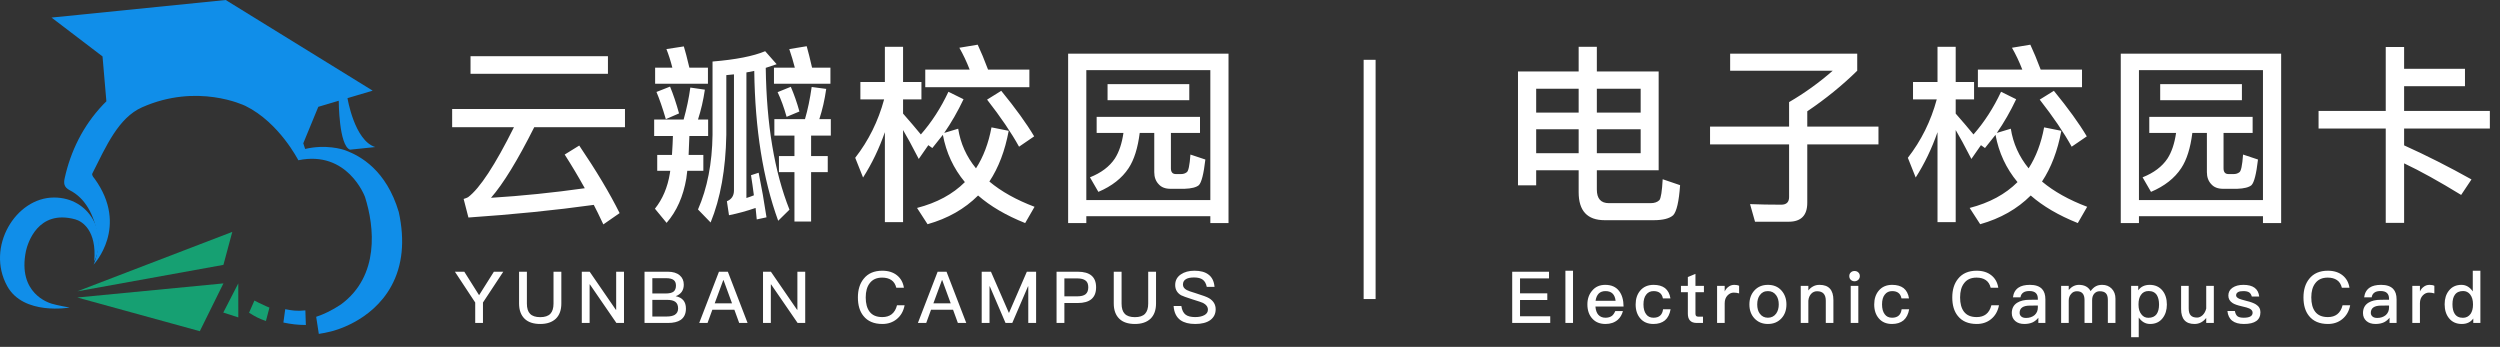<?xml version="1.0" encoding="UTF-8"?>
<svg width="209px" height="29px" viewBox="0 0 209 29" version="1.1" xmlns="http://www.w3.org/2000/svg" xmlns:xlink="http://www.w3.org/1999/xlink">
    <rect x="0" y="0" width="209" height="29" fill="#333333" stroke="none"/>
    <!-- Generator: Sketch 52.2 (67145) - http://www.bohemiancoding.com/sketch -->
    <title>电子校园卡logo</title>
    <desc>Created with Sketch.</desc>
    <g id="Page-1" stroke="none" stroke-width="1" fill="none" fill-rule="evenodd">
        <g id="Icon-图标-01" transform="translate(-189, -542)">
            <g id="分组" transform="translate(174, 366)">
                <g id="电子校园卡logo" transform="translate(15, 176)">
                    <g id="logo">
                        <path d="M21.268,25.128 L20.821,26.144 C21.314,26.453 21.641,26.636 22.232,26.836 L22.524,25.717 C22.238,25.606 22.176,25.562 22.013,25.488 C21.735,25.363 21.49,25.245 21.268,25.128" id="Fill-3" fill="#16A072"></path>
                        <polygon id="Fill-5" fill="#16A072" points="18.667 26.13 19.922 26.535 19.921 23.692"></polygon>
                        <path d="M6.286,18.336 C6.853,18.49 8.105,19.245 7.878,21.833 L7.886,21.808 C7.882,21.833 7.879,21.85 7.879,21.85 C9.027,19.515 7.503,16.513 4.513,16.513 C1.304,16.513 -1.194,20.659 0.601,23.917 C1.969,26.399 5.824,25.711 5.824,25.711 C5.824,25.711 4.73,25.519 4.316,25.386 C4.109,25.319 1.44,24.542 2.169,20.984 C2.31,20.358 3.152,17.484 6.286,18.336" id="Fill-7" fill="#108EE9"></path>
                        <path d="M32.103,22.739 C32.104,22.738 32.104,22.737 32.104,22.737 L32.105,22.736 C32.105,22.736 32.104,22.738 32.103,22.739 Z M33.341,17.737 C32.294,14.203 30.114,13.039 28.913,12.584 C28.612,12.463 27.223,12.051 25.51,12.452 C25.474,12.318 25.42,12.158 25.354,11.98 L25.376,11.924 L26.61,8.93 L28.319,8.422 C28.319,8.422 28.324,12.166 29.261,12.513 L31.37,12.294 C29.626,11.75 29.05,8.206 29.05,8.205 L29.516,8.066 L29.736,8.001 L31.156,7.579 L18.869,0 L4.308,1.469 L8.571,4.717 L8.894,8.47 C8.802,8.562 8.708,8.653 8.619,8.746 C6.917,10.542 5.902,12.663 5.408,14.895 C5.316,15.312 5.335,15.652 5.834,15.906 C7.144,16.574 7.846,17.96 8.146,19.568 C8.395,20.902 7.823,22.125 7.823,22.125 C7.823,22.125 10.83,18.965 7.901,14.928 C7.884,14.905 7.643,14.656 7.719,14.503 C8.889,12.189 9.906,9.845 11.879,8.97 C16.497,6.923 20.399,8.8 20.52,8.854 C23.364,10.259 24.931,13.399 24.943,13.397 C29.034,12.546 30.482,16.384 30.509,16.452 C30.511,16.457 30.513,16.461 30.514,16.466 C31.312,18.975 31.743,23.066 28.506,25.449 C27.766,25.943 27.073,26.273 26.433,26.484 L26.652,27.913 C26.979,27.866 27.307,27.801 27.631,27.718 C27.77,27.687 31.058,26.937 32.711,23.922 C33.652,22.206 33.861,20.13 33.34,17.736 L33.341,17.737 Z" id="Fill-9" fill="#108EE9"></path>
                        <polygon id="Fill-1" fill="#16A072" points="18.678 22.143 19.419 19.385 6.462 24.355"></polygon>
                        <polygon id="Fill-2" fill="#16A072" points="6.462 24.871 16.704 27.688 18.678 23.692"></polygon>
                        <path d="M23.846,25.846 L23.692,26.965 C24.328,27.095 24.87,27.167 25.569,27.169 L25.529,25.947 C24.861,26.026 24.361,25.956 23.846,25.846" id="Fill-11" fill="#108EE9"></path>
                    </g>
                    <path d="M39.336,4.696 L50.824,4.696 L50.824,6.168 L39.336,6.168 L39.336,4.696 Z M37.8,9.112 L52.248,9.112 L52.248,10.632 L44.664,10.632 C43.277,13.395 42.072,15.363 41.048,16.536 C43.629,16.376 46.243,16.109 48.888,15.736 C48.355,14.776 47.795,13.837 47.208,12.92 L48.424,12.168 C49.853,14.28 50.979,16.163 51.8,17.816 L50.44,18.76 C50.099,18.035 49.832,17.491 49.64,17.128 C46.419,17.576 42.925,17.928 39.16,18.184 L38.76,16.632 C38.931,16.579 39.053,16.531 39.128,16.488 C40.109,15.752 41.389,13.8 42.968,10.632 L37.8,10.632 L37.8,9.112 Z M63.424,14.44 C63.669,15.645 63.888,16.888 64.08,18.168 L63.264,18.344 L63.168,17.384 C62.432,17.64 61.691,17.843 60.944,17.992 L60.768,16.824 C61.163,16.664 61.36,16.36 61.36,15.912 L61.36,6.216 L60.72,6.28 L60.72,11.272 C60.667,14.152 60.229,16.595 59.408,18.6 L58.352,17.512 C59.131,15.731 59.536,13.651 59.568,11.272 L59.568,5.144 C61.509,4.984 62.976,4.696 63.968,4.28 L64.928,5.368 C64.725,5.443 64.421,5.544 64.016,5.672 C64.08,10.408 64.741,14.36 66,17.528 L65.056,18.456 C63.787,14.968 63.12,10.792 63.056,5.928 L62.4,6.056 L62.4,16.552 C62.581,16.499 62.789,16.424 63.024,16.328 C62.949,15.731 62.869,15.171 62.784,14.648 L63.424,14.44 Z M57.168,3.88 C57.285,4.253 57.44,4.845 57.632,5.656 L59.184,5.656 L59.184,7 L54.768,7 L54.768,5.656 L56.208,5.656 C56.059,5.069 55.893,4.552 55.712,4.104 L57.168,3.88 Z M54.688,11.368 L54.688,9.992 L57.152,9.992 C57.408,9.075 57.595,8.184 57.712,7.32 L58.928,7.496 C58.8,8.371 58.608,9.203 58.352,9.992 L59.2,9.992 L59.2,11.368 L57.632,11.368 C57.611,12.072 57.589,12.6 57.568,12.952 L58.8,12.952 L58.8,14.28 L57.456,14.28 L57.376,14.92 C57.12,16.424 56.571,17.661 55.728,18.632 L54.752,17.448 C55.392,16.648 55.808,15.667 56,14.504 L56.032,14.28 L54.944,14.28 L54.944,12.952 L56.176,12.952 C56.219,12.312 56.245,11.784 56.256,11.368 L54.688,11.368 Z M66.416,11.336 L64.736,11.336 L64.736,9.96 L67.296,9.96 C67.531,9.16 67.717,8.264 67.856,7.272 L69.072,7.432 C68.944,8.339 68.752,9.181 68.496,9.96 L69.456,9.96 L69.456,11.336 L67.808,11.336 L67.808,13.048 L69.2,13.048 L69.2,14.392 L67.808,14.392 L67.808,18.52 L66.416,18.52 L66.416,14.392 L65.12,14.392 L65.12,13.048 L66.416,13.048 L66.416,11.336 Z M67.44,3.864 C67.579,4.355 67.728,4.952 67.888,5.656 L69.424,5.656 L69.424,7 L64.704,7 L64.704,5.656 L66.448,5.656 C66.32,5.155 66.165,4.637 65.984,4.104 L67.44,3.864 Z M66.112,7.256 C66.389,7.896 66.629,8.584 66.832,9.32 L65.76,9.768 C65.547,9 65.296,8.312 65.008,7.704 L66.112,7.256 Z M56.016,7.24 C56.283,7.88 56.533,8.627 56.768,9.48 L55.664,9.96 C55.387,9.021 55.125,8.264 54.88,7.688 L56.016,7.24 Z M71.928,6.856 L73.976,6.856 L73.976,3.912 L75.496,3.912 L75.496,6.856 L77.032,6.856 L77.032,8.312 L75.496,8.312 L75.496,9.496 C76.04,10.115 76.536,10.696 76.984,11.24 C77.891,10.205 78.659,9.016 79.288,7.672 L80.552,8.296 C80.072,9.309 79.533,10.248 78.936,11.112 L80.104,10.76 C80.296,11.987 80.792,13.091 81.592,14.072 C82.211,13.112 82.643,11.971 82.888,10.648 L84.328,10.936 C84.019,12.6 83.48,14.013 82.712,15.176 C83.704,16.008 84.963,16.712 86.488,17.288 L85.704,18.648 C84.104,18.008 82.792,17.24 81.768,16.344 C80.648,17.464 79.24,18.264 77.544,18.744 L76.664,17.384 C78.317,16.957 79.651,16.237 80.664,15.224 C79.715,14.083 79.101,12.765 78.824,11.272 C78.653,11.496 78.36,11.864 77.944,12.376 L77.608,12.136 L76.808,13.288 C76.243,12.189 75.805,11.384 75.496,10.872 L75.496,18.568 L73.976,18.568 L73.976,11.048 C73.496,12.424 72.888,13.688 72.152,14.84 L71.496,13.192 C72.616,11.752 73.421,10.125 73.912,8.312 L71.928,8.312 L71.928,6.856 Z M77.352,5.816 L81.064,5.816 C80.808,5.155 80.52,4.547 80.2,3.992 L81.736,3.736 C82.003,4.301 82.291,4.995 82.6,5.816 L86.056,5.816 L86.056,7.288 L77.352,7.288 L77.352,5.816 Z M83.704,7.592 C84.899,9.053 85.816,10.323 86.456,11.4 L85.192,12.264 C84.552,11.101 83.661,9.789 82.52,8.328 L83.704,7.592 Z M102.704,4.488 L102.704,18.648 L101.184,18.648 L101.184,18.072 L90.816,18.072 L90.816,18.648 L89.296,18.648 L89.296,4.488 L102.704,4.488 Z M90.816,16.728 L101.184,16.728 L101.184,5.864 L90.816,5.864 L90.816,16.728 Z M92.592,7.032 L99.424,7.032 L99.424,8.376 L92.592,8.376 L92.592,7.032 Z M91.68,9.768 L100.32,9.768 L100.32,11.112 L97.888,11.112 L97.888,14.072 C97.888,14.392 98.027,14.552 98.304,14.552 L98.736,14.552 C98.917,14.552 99.072,14.504 99.2,14.408 C99.349,14.333 99.456,13.837 99.52,12.92 L100.768,13.336 C100.629,14.541 100.448,15.256 100.224,15.48 C100.011,15.661 99.611,15.763 99.024,15.784 L97.856,15.784 C97.419,15.784 97.088,15.656 96.864,15.4 C96.619,15.144 96.496,14.808 96.496,14.392 L96.496,11.112 L95.28,11.112 C95.12,12.381 94.811,13.363 94.352,14.056 C93.797,14.899 92.955,15.56 91.824,16.04 L91.12,14.824 C92.059,14.451 92.752,13.928 93.2,13.256 C93.552,12.712 93.792,11.997 93.92,11.112 L91.68,11.112 L91.68,9.768 Z" id="云瓣校园" fill="#FFFFFF"></path>
                    <path d="M38.03,22.716 L38.816,22.716 L40.052,24.678 L41.288,22.716 L42.074,22.716 L40.376,25.29 L40.376,27 L39.728,27 L39.728,25.29 L38.03,22.716 Z M43.394,22.716 L44.048,22.716 L44.048,25.38 C44.048,25.768 44.136,26.052 44.312,26.232 C44.492,26.42 44.776,26.514 45.164,26.514 C45.548,26.514 45.83,26.42 46.01,26.232 C46.186,26.044 46.274,25.76 46.274,25.38 L46.274,22.716 L46.928,22.716 L46.928,25.368 C46.928,25.924 46.774,26.35 46.466,26.646 C46.154,26.938 45.72,27.084 45.164,27.084 C44.596,27.084 44.162,26.94 43.862,26.652 C43.55,26.352 43.394,25.924 43.394,25.368 L43.394,22.716 Z M48.638,22.716 L49.298,22.716 L51.488,25.902 L51.512,25.902 L51.512,22.716 L52.166,22.716 L52.166,27 L51.53,27 L49.316,23.778 L49.292,23.778 L49.292,27 L48.638,27 L48.638,22.716 Z M53.882,22.716 L55.838,22.716 C56.258,22.716 56.586,22.816 56.822,23.016 C57.05,23.208 57.164,23.468 57.164,23.796 C57.164,24.036 57.104,24.24 56.984,24.408 C56.86,24.568 56.694,24.686 56.486,24.762 C56.77,24.818 56.984,24.932 57.128,25.104 C57.272,25.276 57.344,25.508 57.344,25.8 C57.344,26.228 57.196,26.544 56.9,26.748 C56.648,26.916 56.294,27 55.838,27 L53.882,27 L53.882,22.716 Z M54.536,23.256 L54.536,24.534 L55.664,24.534 C55.96,24.534 56.176,24.482 56.312,24.378 C56.444,24.27 56.51,24.102 56.51,23.874 C56.51,23.658 56.444,23.502 56.312,23.406 C56.184,23.306 55.972,23.256 55.676,23.256 L54.536,23.256 Z M54.536,25.068 L54.536,26.46 L55.748,26.46 C56.016,26.46 56.232,26.416 56.396,26.328 C56.592,26.212 56.69,26.032 56.69,25.788 C56.69,25.536 56.614,25.352 56.462,25.236 C56.314,25.124 56.082,25.068 55.766,25.068 L54.536,25.068 Z M60.104,22.716 L60.848,22.716 L62.498,27 L61.796,27 L61.394,25.896 L59.552,25.896 L59.15,27 L58.454,27 L60.104,22.716 Z M59.75,25.356 L61.196,25.356 L60.488,23.418 L60.464,23.418 L59.75,25.356 Z M63.788,22.716 L64.448,22.716 L66.638,25.902 L66.662,25.902 L66.662,22.716 L67.316,22.716 L67.316,27 L66.68,27 L64.466,23.778 L64.442,23.778 L64.442,27 L63.788,27 L63.788,22.716 Z M73.76,22.632 C74.264,22.632 74.676,22.762 74.996,23.022 C75.308,23.274 75.498,23.618 75.566,24.054 L74.93,24.054 C74.858,23.762 74.72,23.548 74.516,23.412 C74.316,23.276 74.06,23.208 73.748,23.208 C73.284,23.208 72.936,23.366 72.704,23.682 C72.484,23.966 72.374,24.36 72.374,24.864 C72.374,25.376 72.482,25.774 72.698,26.058 C72.926,26.358 73.28,26.508 73.76,26.508 C74.076,26.508 74.336,26.43 74.54,26.274 C74.756,26.106 74.906,25.854 74.99,25.518 L75.626,25.518 C75.53,26.018 75.306,26.408 74.954,26.688 C74.626,26.952 74.23,27.084 73.766,27.084 C73.066,27.084 72.538,26.86 72.182,26.412 C71.874,26.032 71.72,25.516 71.72,24.864 C71.72,24.224 71.88,23.706 72.2,23.31 C72.556,22.858 73.076,22.632 73.76,22.632 Z M78.386,22.716 L79.13,22.716 L80.78,27 L80.078,27 L79.676,25.896 L77.834,25.896 L77.432,27 L76.736,27 L78.386,22.716 Z M78.032,25.356 L79.478,25.356 L78.77,23.418 L78.746,23.418 L78.032,25.356 Z M82.07,22.716 L82.844,22.716 L84.338,26.148 L84.356,26.148 L85.844,22.716 L86.618,22.716 L86.618,27 L85.964,27 L85.964,23.94 L85.94,23.94 L84.626,27 L84.062,27 L82.748,23.94 L82.724,23.94 L82.724,27 L82.07,27 L82.07,22.716 Z M88.328,22.716 L90.104,22.716 C91.124,22.716 91.634,23.15 91.634,24.018 C91.634,24.894 91.12,25.332 90.092,25.332 L88.982,25.332 L88.982,27 L88.328,27 L88.328,22.716 Z M88.982,23.274 L88.982,24.774 L90.05,24.774 C90.374,24.774 90.61,24.714 90.758,24.594 C90.906,24.47 90.98,24.278 90.98,24.018 C90.98,23.75 90.904,23.562 90.752,23.454 C90.604,23.334 90.37,23.274 90.05,23.274 L88.982,23.274 Z M93.11,22.716 L93.764,22.716 L93.764,25.38 C93.764,25.768 93.852,26.052 94.028,26.232 C94.208,26.42 94.492,26.514 94.88,26.514 C95.264,26.514 95.546,26.42 95.726,26.232 C95.902,26.044 95.99,25.76 95.99,25.38 L95.99,22.716 L96.644,22.716 L96.644,25.368 C96.644,25.924 96.49,26.35 96.182,26.646 C95.87,26.938 95.436,27.084 94.88,27.084 C94.312,27.084 93.878,26.94 93.578,26.652 C93.266,26.352 93.11,25.924 93.11,25.368 L93.11,22.716 Z M99.854,22.632 C100.358,22.632 100.748,22.738 101.024,22.95 C101.324,23.17 101.494,23.514 101.534,23.982 L100.886,23.982 C100.826,23.698 100.714,23.498 100.55,23.382 C100.386,23.258 100.142,23.196 99.818,23.196 C99.538,23.196 99.322,23.238 99.17,23.322 C98.986,23.418 98.894,23.574 98.894,23.79 C98.894,23.982 99,24.134 99.212,24.246 C99.316,24.306 99.564,24.394 99.956,24.51 C100.548,24.694 100.922,24.834 101.078,24.93 C101.446,25.154 101.63,25.462 101.63,25.854 C101.63,26.234 101.48,26.536 101.18,26.76 C100.88,26.976 100.46,27.084 99.92,27.084 C99.404,27.084 98.996,26.98 98.696,26.772 C98.344,26.52 98.15,26.124 98.114,25.584 L98.762,25.584 C98.81,25.924 98.93,26.166 99.122,26.31 C99.298,26.442 99.564,26.508 99.92,26.508 C100.236,26.508 100.494,26.452 100.694,26.34 C100.886,26.232 100.982,26.082 100.982,25.89 C100.982,25.654 100.846,25.466 100.574,25.326 C100.474,25.278 100.19,25.182 99.722,25.038 C99.186,24.866 98.858,24.748 98.738,24.684 C98.41,24.488 98.246,24.202 98.246,23.826 C98.246,23.45 98.404,23.154 98.72,22.938 C99.02,22.734 99.398,22.632 99.854,22.632 Z" id="YUNBAN-CAMPUS" fill="#FFFFFF"></path>
                    <path d="M126.42,22.716 L129.498,22.716 L129.498,23.274 L127.074,23.274 L127.074,24.522 L129.354,24.522 L129.354,25.08 L127.074,25.08 L127.074,26.442 L129.6,26.442 L129.6,27 L126.42,27 L126.42,22.716 Z M130.868,22.632 L131.504,22.632 L131.504,27 L130.868,27 L130.868,22.632 Z M134.2,23.814 C134.712,23.814 135.098,23.986 135.358,24.33 C135.602,24.646 135.726,25.078 135.73,25.626 L133.378,25.626 C133.402,25.934 133.484,26.166 133.624,26.322 C133.772,26.482 133.97,26.562 134.218,26.562 C134.438,26.562 134.618,26.51 134.758,26.406 C134.858,26.33 134.952,26.196 135.04,26.004 L135.676,26.004 C135.6,26.3 135.458,26.542 135.25,26.73 C134.978,26.966 134.636,27.084 134.224,27.084 C133.764,27.084 133.402,26.942 133.138,26.658 C132.85,26.358 132.706,25.954 132.706,25.446 C132.706,24.982 132.842,24.596 133.114,24.288 C133.378,23.972 133.74,23.814 134.2,23.814 Z M134.218,24.336 C133.978,24.336 133.788,24.406 133.648,24.546 C133.512,24.69 133.426,24.89 133.39,25.146 L135.064,25.146 C135.004,24.606 134.722,24.336 134.218,24.336 Z M138.24,23.814 C138.636,23.814 138.954,23.904 139.194,24.084 C139.438,24.28 139.59,24.568 139.65,24.948 L139.02,24.948 C138.976,24.732 138.89,24.578 138.762,24.486 C138.634,24.386 138.46,24.336 138.24,24.336 C137.976,24.336 137.77,24.434 137.622,24.63 C137.47,24.818 137.394,25.09 137.394,25.446 C137.394,25.798 137.468,26.072 137.616,26.268 C137.756,26.464 137.962,26.562 138.234,26.562 C138.706,26.562 138.972,26.326 139.032,25.854 L139.662,25.854 C139.59,26.266 139.432,26.576 139.188,26.784 C138.944,26.984 138.624,27.084 138.228,27.084 C137.756,27.084 137.388,26.928 137.124,26.616 C136.868,26.32 136.74,25.932 136.74,25.452 C136.74,24.984 136.866,24.6 137.118,24.3 C137.39,23.976 137.764,23.814 138.24,23.814 Z M141.74,22.896 L141.74,23.898 L142.448,23.898 L142.448,24.426 L141.74,24.426 L141.74,26.226 C141.74,26.306 141.758,26.368 141.794,26.412 C141.834,26.452 141.89,26.472 141.962,26.472 L142.37,26.472 L142.37,27 L141.86,27 C141.592,27 141.398,26.93 141.278,26.79 C141.162,26.662 141.104,26.474 141.104,26.226 L141.104,24.426 L140.528,24.426 L140.528,23.898 L141.104,23.898 L141.104,23.16 L141.74,22.896 Z M144.988,23.814 C145.152,23.814 145.286,23.84 145.39,23.892 L145.39,24.528 C145.246,24.484 145.096,24.462 144.94,24.462 C144.748,24.462 144.576,24.54 144.424,24.696 C144.264,24.86 144.184,25.08 144.184,25.356 L144.184,27 L143.548,27 L143.548,23.898 L144.184,23.898 L144.184,24.366 C144.26,24.202 144.36,24.076 144.484,23.988 C144.624,23.872 144.792,23.814 144.988,23.814 Z M147.798,23.814 C148.27,23.814 148.646,23.97 148.926,24.282 C149.206,24.594 149.346,24.984 149.346,25.452 C149.346,25.924 149.208,26.31 148.932,26.61 C148.64,26.926 148.262,27.084 147.798,27.084 C147.334,27.084 146.956,26.926 146.664,26.61 C146.388,26.31 146.25,25.924 146.25,25.452 C146.25,24.976 146.39,24.586 146.67,24.282 C146.954,23.97 147.33,23.814 147.798,23.814 Z M147.798,24.336 C147.502,24.336 147.274,24.452 147.114,24.684 C146.974,24.876 146.904,25.132 146.904,25.452 C146.904,25.768 146.974,26.022 147.114,26.214 C147.278,26.446 147.506,26.562 147.798,26.562 C148.086,26.562 148.316,26.446 148.488,26.214 C148.632,26.01 148.704,25.756 148.704,25.452 C148.704,25.136 148.632,24.88 148.488,24.684 C148.32,24.452 148.09,24.336 147.798,24.336 Z M152.114,23.814 C152.886,23.814 153.272,24.238 153.272,25.086 L153.272,27 L152.636,27 L152.636,25.14 C152.636,24.612 152.394,24.348 151.91,24.348 C151.722,24.348 151.564,24.412 151.436,24.54 C151.288,24.688 151.202,24.886 151.178,25.134 L151.178,27 L150.542,27 L150.542,23.898 L151.178,23.898 L151.178,24.282 C151.294,24.13 151.432,24.014 151.592,23.934 C151.74,23.854 151.914,23.814 152.114,23.814 Z M155.038,22.656 C155.17,22.656 155.276,22.696 155.356,22.776 C155.44,22.852 155.482,22.954 155.482,23.082 C155.482,23.202 155.438,23.306 155.35,23.394 C155.262,23.474 155.158,23.514 155.038,23.514 C154.918,23.514 154.814,23.474 154.726,23.394 C154.642,23.31 154.6,23.206 154.6,23.082 C154.6,22.954 154.642,22.852 154.726,22.776 C154.806,22.696 154.91,22.656 155.038,22.656 Z M154.72,23.898 L155.356,23.898 L155.356,27 L154.72,27 L154.72,23.898 Z M158.184,23.814 C158.58,23.814 158.898,23.904 159.138,24.084 C159.382,24.28 159.534,24.568 159.594,24.948 L158.964,24.948 C158.92,24.732 158.834,24.578 158.706,24.486 C158.578,24.386 158.404,24.336 158.184,24.336 C157.92,24.336 157.714,24.434 157.566,24.63 C157.414,24.818 157.338,25.09 157.338,25.446 C157.338,25.798 157.412,26.072 157.56,26.268 C157.7,26.464 157.906,26.562 158.178,26.562 C158.65,26.562 158.916,26.326 158.976,25.854 L159.606,25.854 C159.534,26.266 159.376,26.576 159.132,26.784 C158.888,26.984 158.568,27.084 158.172,27.084 C157.7,27.084 157.332,26.928 157.068,26.616 C156.812,26.32 156.684,25.932 156.684,25.452 C156.684,24.984 156.81,24.6 157.062,24.3 C157.334,23.976 157.708,23.814 158.184,23.814 Z M165.25,22.632 C165.754,22.632 166.166,22.762 166.486,23.022 C166.798,23.274 166.988,23.618 167.056,24.054 L166.42,24.054 C166.348,23.762 166.21,23.548 166.006,23.412 C165.806,23.276 165.55,23.208 165.238,23.208 C164.774,23.208 164.426,23.366 164.194,23.682 C163.974,23.966 163.864,24.36 163.864,24.864 C163.864,25.376 163.972,25.774 164.188,26.058 C164.416,26.358 164.77,26.508 165.25,26.508 C165.566,26.508 165.826,26.43 166.03,26.274 C166.246,26.106 166.396,25.854 166.48,25.518 L167.116,25.518 C167.02,26.018 166.796,26.408 166.444,26.688 C166.116,26.952 165.72,27.084 165.256,27.084 C164.556,27.084 164.028,26.86 163.672,26.412 C163.364,26.032 163.21,25.516 163.21,24.864 C163.21,24.224 163.37,23.706 163.69,23.31 C164.046,22.858 164.566,22.632 165.25,22.632 Z M169.704,23.814 C170.16,23.814 170.496,23.928 170.712,24.156 C170.9,24.356 170.994,24.644 170.994,25.02 L170.994,27 L170.406,27 L170.406,26.562 C170.29,26.714 170.138,26.84 169.95,26.94 C169.746,27.036 169.508,27.084 169.236,27.084 C168.916,27.084 168.662,27.002 168.474,26.838 C168.282,26.67 168.186,26.448 168.186,26.172 C168.186,25.78 168.34,25.49 168.648,25.302 C168.908,25.142 169.248,25.062 169.668,25.062 L170.364,25.056 L170.364,24.978 C170.364,24.546 170.13,24.33 169.662,24.33 C169.442,24.33 169.274,24.37 169.158,24.45 C169.018,24.542 168.936,24.678 168.912,24.858 L168.282,24.858 C168.33,24.49 168.486,24.218 168.75,24.042 C168.974,23.89 169.292,23.814 169.704,23.814 Z M170.364,25.542 L169.71,25.548 C169.13,25.548 168.84,25.75 168.84,26.154 C168.84,26.278 168.886,26.38 168.978,26.46 C169.07,26.54 169.204,26.58 169.38,26.58 C169.664,26.58 169.902,26.5 170.094,26.34 C170.274,26.176 170.364,25.964 170.364,25.704 L170.364,25.542 Z M173.798,23.814 C174.258,23.814 174.584,23.988 174.776,24.336 C174.916,24.144 175.064,24.008 175.22,23.928 C175.36,23.852 175.536,23.814 175.748,23.814 C176.068,23.814 176.332,23.92 176.54,24.132 C176.748,24.348 176.852,24.626 176.852,24.966 L176.852,27 L176.216,27 L176.216,25.074 C176.216,24.818 176.162,24.634 176.054,24.522 C175.95,24.406 175.774,24.348 175.526,24.348 C175.35,24.348 175.202,24.414 175.082,24.546 C174.962,24.678 174.902,24.86 174.902,25.092 L174.902,27 L174.266,27 L174.266,25.08 C174.266,24.592 174.054,24.348 173.63,24.348 C173.422,24.348 173.258,24.426 173.138,24.582 C173.01,24.726 172.946,24.91 172.946,25.134 L172.946,27 L172.31,27 L172.31,23.898 L172.946,23.898 L172.946,24.24 C173.194,23.956 173.478,23.814 173.798,23.814 Z M179.716,23.814 C180.168,23.814 180.526,23.976 180.79,24.3 C181.03,24.6 181.15,24.988 181.15,25.464 C181.15,25.916 181.032,26.294 180.796,26.598 C180.544,26.922 180.194,27.084 179.746,27.084 C179.366,27.084 179.05,26.904 178.798,26.544 L178.798,28.188 L178.162,28.188 L178.162,23.898 L178.756,23.898 L178.756,24.27 C178.972,23.966 179.292,23.814 179.716,23.814 Z M179.62,24.33 C179.34,24.33 179.126,24.44 178.978,24.66 C178.846,24.852 178.78,25.108 178.78,25.428 L178.78,25.482 C178.78,25.818 178.862,26.086 179.026,26.286 C179.17,26.474 179.362,26.568 179.602,26.568 C179.914,26.568 180.144,26.466 180.292,26.262 C180.428,26.066 180.496,25.8 180.496,25.464 C180.496,25.132 180.434,24.866 180.31,24.666 C180.162,24.442 179.932,24.33 179.62,24.33 Z M182.34,23.898 L182.976,23.898 L182.976,25.788 C182.976,26.056 183.032,26.248 183.144,26.364 C183.256,26.488 183.434,26.55 183.678,26.55 C183.838,26.55 183.992,26.482 184.14,26.346 C184.284,26.206 184.384,26.022 184.44,25.794 L184.44,23.898 L185.076,23.898 L185.076,27 L184.44,27 L184.44,26.58 C184.176,26.916 183.85,27.084 183.462,27.084 C182.714,27.084 182.34,26.666 182.34,25.83 L182.34,23.898 Z M187.55,23.814 C188.358,23.814 188.798,24.14 188.87,24.792 L188.252,24.792 C188.204,24.624 188.13,24.508 188.03,24.444 C187.922,24.372 187.758,24.336 187.538,24.336 C187.338,24.336 187.194,24.364 187.106,24.42 C186.994,24.48 186.938,24.572 186.938,24.696 C186.938,24.8 187.022,24.892 187.19,24.972 C187.294,25.016 187.502,25.078 187.814,25.158 C188.162,25.242 188.424,25.34 188.6,25.452 C188.848,25.608 188.972,25.824 188.972,26.1 C188.972,26.756 188.512,27.084 187.592,27.084 C186.744,27.084 186.284,26.722 186.212,25.998 L186.836,25.998 C186.872,26.206 186.946,26.354 187.058,26.442 C187.17,26.522 187.342,26.562 187.574,26.562 C188.07,26.562 188.318,26.422 188.318,26.142 C188.318,25.99 188.226,25.872 188.042,25.788 C187.946,25.74 187.738,25.68 187.418,25.608 C187.05,25.524 186.794,25.434 186.65,25.338 C186.41,25.186 186.29,24.978 186.29,24.714 C186.29,24.43 186.406,24.21 186.638,24.054 C186.87,23.894 187.174,23.814 187.55,23.814 Z M194.61,22.632 C195.114,22.632 195.526,22.762 195.846,23.022 C196.158,23.274 196.348,23.618 196.416,24.054 L195.78,24.054 C195.708,23.762 195.57,23.548 195.366,23.412 C195.166,23.276 194.91,23.208 194.598,23.208 C194.134,23.208 193.786,23.366 193.554,23.682 C193.334,23.966 193.224,24.36 193.224,24.864 C193.224,25.376 193.332,25.774 193.548,26.058 C193.776,26.358 194.13,26.508 194.61,26.508 C194.926,26.508 195.186,26.43 195.39,26.274 C195.606,26.106 195.756,25.854 195.84,25.518 L196.476,25.518 C196.38,26.018 196.156,26.408 195.804,26.688 C195.476,26.952 195.08,27.084 194.616,27.084 C193.916,27.084 193.388,26.86 193.032,26.412 C192.724,26.032 192.57,25.516 192.57,24.864 C192.57,24.224 192.73,23.706 193.05,23.31 C193.406,22.858 193.926,22.632 194.61,22.632 Z M199.064,23.814 C199.52,23.814 199.856,23.928 200.072,24.156 C200.26,24.356 200.354,24.644 200.354,25.02 L200.354,27 L199.766,27 L199.766,26.562 C199.65,26.714 199.498,26.84 199.31,26.94 C199.106,27.036 198.868,27.084 198.596,27.084 C198.276,27.084 198.022,27.002 197.834,26.838 C197.642,26.67 197.546,26.448 197.546,26.172 C197.546,25.78 197.7,25.49 198.008,25.302 C198.268,25.142 198.608,25.062 199.028,25.062 L199.724,25.056 L199.724,24.978 C199.724,24.546 199.49,24.33 199.022,24.33 C198.802,24.33 198.634,24.37 198.518,24.45 C198.378,24.542 198.296,24.678 198.272,24.858 L197.642,24.858 C197.69,24.49 197.846,24.218 198.11,24.042 C198.334,23.89 198.652,23.814 199.064,23.814 Z M199.724,25.542 L199.07,25.548 C198.49,25.548 198.2,25.75 198.2,26.154 C198.2,26.278 198.246,26.38 198.338,26.46 C198.43,26.54 198.564,26.58 198.74,26.58 C199.024,26.58 199.262,26.5 199.454,26.34 C199.634,26.176 199.724,25.964 199.724,25.704 L199.724,25.542 Z M203.11,23.814 C203.274,23.814 203.408,23.84 203.512,23.892 L203.512,24.528 C203.368,24.484 203.218,24.462 203.062,24.462 C202.87,24.462 202.698,24.54 202.546,24.696 C202.386,24.86 202.306,25.08 202.306,25.356 L202.306,27 L201.67,27 L201.67,23.898 L202.306,23.898 L202.306,24.366 C202.382,24.202 202.482,24.076 202.606,23.988 C202.746,23.872 202.914,23.814 203.11,23.814 Z M206.724,22.632 L207.36,22.632 L207.36,27 L206.766,27 L206.766,26.628 C206.546,26.932 206.226,27.084 205.806,27.084 C205.35,27.084 204.992,26.922 204.732,26.598 C204.492,26.298 204.372,25.91 204.372,25.434 C204.372,24.974 204.49,24.596 204.726,24.3 C204.978,23.976 205.328,23.814 205.776,23.814 C206.156,23.814 206.472,23.996 206.724,24.36 L206.724,22.632 Z M205.92,24.33 C205.604,24.33 205.372,24.436 205.224,24.648 C205.092,24.828 205.026,25.09 205.026,25.434 C205.026,25.778 205.088,26.044 205.212,26.232 C205.356,26.456 205.586,26.568 205.902,26.568 C206.17,26.568 206.384,26.458 206.544,26.238 C206.676,26.038 206.742,25.784 206.742,25.476 L206.742,25.422 C206.742,25.09 206.662,24.82 206.502,24.612 C206.35,24.424 206.156,24.33 205.92,24.33 Z" id="Electronic-Campus-Ca" fill="#FFFFFF"></path>
                    <path d="M128.424,10.808 L128.424,12.808 L131.976,12.808 L131.976,10.808 L128.424,10.808 Z M131.976,14.232 L128.424,14.232 L128.424,15.496 L126.904,15.496 L126.904,5.976 L131.976,5.976 L131.976,3.912 L133.496,3.912 L133.496,5.976 L138.664,5.976 L138.664,14.232 L133.496,14.232 L133.496,15.848 C133.496,16.605 133.832,16.984 134.504,16.984 L137.992,16.984 C138.312,16.984 138.557,16.899 138.728,16.728 C138.856,16.557 138.947,15.976 139,14.984 L140.456,15.48 C140.36,16.845 140.168,17.683 139.88,17.992 C139.571,18.269 139.027,18.408 138.248,18.408 L134.152,18.408 C132.701,18.408 131.976,17.629 131.976,16.072 L131.976,14.232 Z M133.496,12.808 L137.16,12.808 L137.16,10.808 L133.496,10.808 L133.496,12.808 Z M137.16,9.416 L137.16,7.416 L133.496,7.416 L133.496,9.416 L137.16,9.416 Z M131.976,7.416 L128.424,7.416 L128.424,9.416 L131.976,9.416 L131.976,7.416 Z M142.96,10.584 L149.568,10.584 L149.568,8.536 C150.869,7.779 152.085,6.904 153.216,5.912 L144.64,5.912 L144.64,4.488 L155.264,4.488 L155.264,5.912 C154.027,7.128 152.635,8.259 151.088,9.304 L151.088,10.584 L157.04,10.584 L157.04,12.072 L151.088,12.072 L151.088,16.952 C151.088,18.008 150.571,18.536 149.536,18.536 L146.72,18.536 L146.304,17.064 C147.104,17.096 147.973,17.112 148.912,17.112 C149.349,17.112 149.568,16.899 149.568,16.472 L149.568,12.072 L142.96,12.072 L142.96,10.584 Z M159.928,6.856 L161.976,6.856 L161.976,3.912 L163.496,3.912 L163.496,6.856 L165.032,6.856 L165.032,8.312 L163.496,8.312 L163.496,9.496 C164.04,10.115 164.536,10.696 164.984,11.24 C165.891,10.205 166.659,9.016 167.288,7.672 L168.552,8.296 C168.072,9.309 167.533,10.248 166.936,11.112 L168.104,10.76 C168.296,11.987 168.792,13.091 169.592,14.072 C170.211,13.112 170.643,11.971 170.888,10.648 L172.328,10.936 C172.019,12.6 171.48,14.013 170.712,15.176 C171.704,16.008 172.963,16.712 174.488,17.288 L173.704,18.648 C172.104,18.008 170.792,17.24 169.768,16.344 C168.648,17.464 167.24,18.264 165.544,18.744 L164.664,17.384 C166.317,16.957 167.651,16.237 168.664,15.224 C167.715,14.083 167.101,12.765 166.824,11.272 C166.653,11.496 166.36,11.864 165.944,12.376 L165.608,12.136 L164.808,13.288 C164.243,12.189 163.805,11.384 163.496,10.872 L163.496,18.568 L161.976,18.568 L161.976,11.048 C161.496,12.424 160.888,13.688 160.152,14.84 L159.496,13.192 C160.616,11.752 161.421,10.125 161.912,8.312 L159.928,8.312 L159.928,6.856 Z M165.352,5.816 L169.064,5.816 C168.808,5.155 168.52,4.547 168.2,3.992 L169.736,3.736 C170.003,4.301 170.291,4.995 170.6,5.816 L174.056,5.816 L174.056,7.288 L165.352,7.288 L165.352,5.816 Z M171.704,7.592 C172.899,9.053 173.816,10.323 174.456,11.4 L173.192,12.264 C172.552,11.101 171.661,9.789 170.52,8.328 L171.704,7.592 Z M190.704,4.488 L190.704,18.648 L189.184,18.648 L189.184,18.072 L178.816,18.072 L178.816,18.648 L177.296,18.648 L177.296,4.488 L190.704,4.488 Z M178.816,16.728 L189.184,16.728 L189.184,5.864 L178.816,5.864 L178.816,16.728 Z M180.592,7.032 L187.424,7.032 L187.424,8.376 L180.592,8.376 L180.592,7.032 Z M179.68,9.768 L188.32,9.768 L188.32,11.112 L185.888,11.112 L185.888,14.072 C185.888,14.392 186.027,14.552 186.304,14.552 L186.736,14.552 C186.917,14.552 187.072,14.504 187.2,14.408 C187.349,14.333 187.456,13.837 187.52,12.92 L188.768,13.336 C188.629,14.541 188.448,15.256 188.224,15.48 C188.011,15.661 187.611,15.763 187.024,15.784 L185.856,15.784 C185.419,15.784 185.088,15.656 184.864,15.4 C184.619,15.144 184.496,14.808 184.496,14.392 L184.496,11.112 L183.28,11.112 C183.12,12.381 182.811,13.363 182.352,14.056 C181.797,14.899 180.955,15.56 179.824,16.04 L179.12,14.824 C180.059,14.451 180.752,13.928 181.2,13.256 C181.552,12.712 181.792,11.997 181.92,11.112 L179.68,11.112 L179.68,9.768 Z M199.448,3.928 L200.984,3.928 L200.984,5.752 L206.072,5.752 L206.072,7.208 L200.984,7.208 L200.984,9.272 L208.152,9.272 L208.152,10.744 L200.984,10.744 L200.984,12.152 C202.851,12.995 204.728,13.944 206.616,15 L205.752,16.296 C203.907,15.165 202.317,14.285 200.984,13.656 L200.984,18.632 L199.448,18.632 L199.448,10.744 L193.832,10.744 L193.832,9.272 L199.448,9.272 L199.448,3.928 Z" id="电子校园卡" fill="#FFFFFF"></path>
                    <rect id="LINE" fill="#FFFFFF" x="114" y="5" width="1" height="20"></rect>
                </g>
            </g>
        </g>
    </g>
</svg>